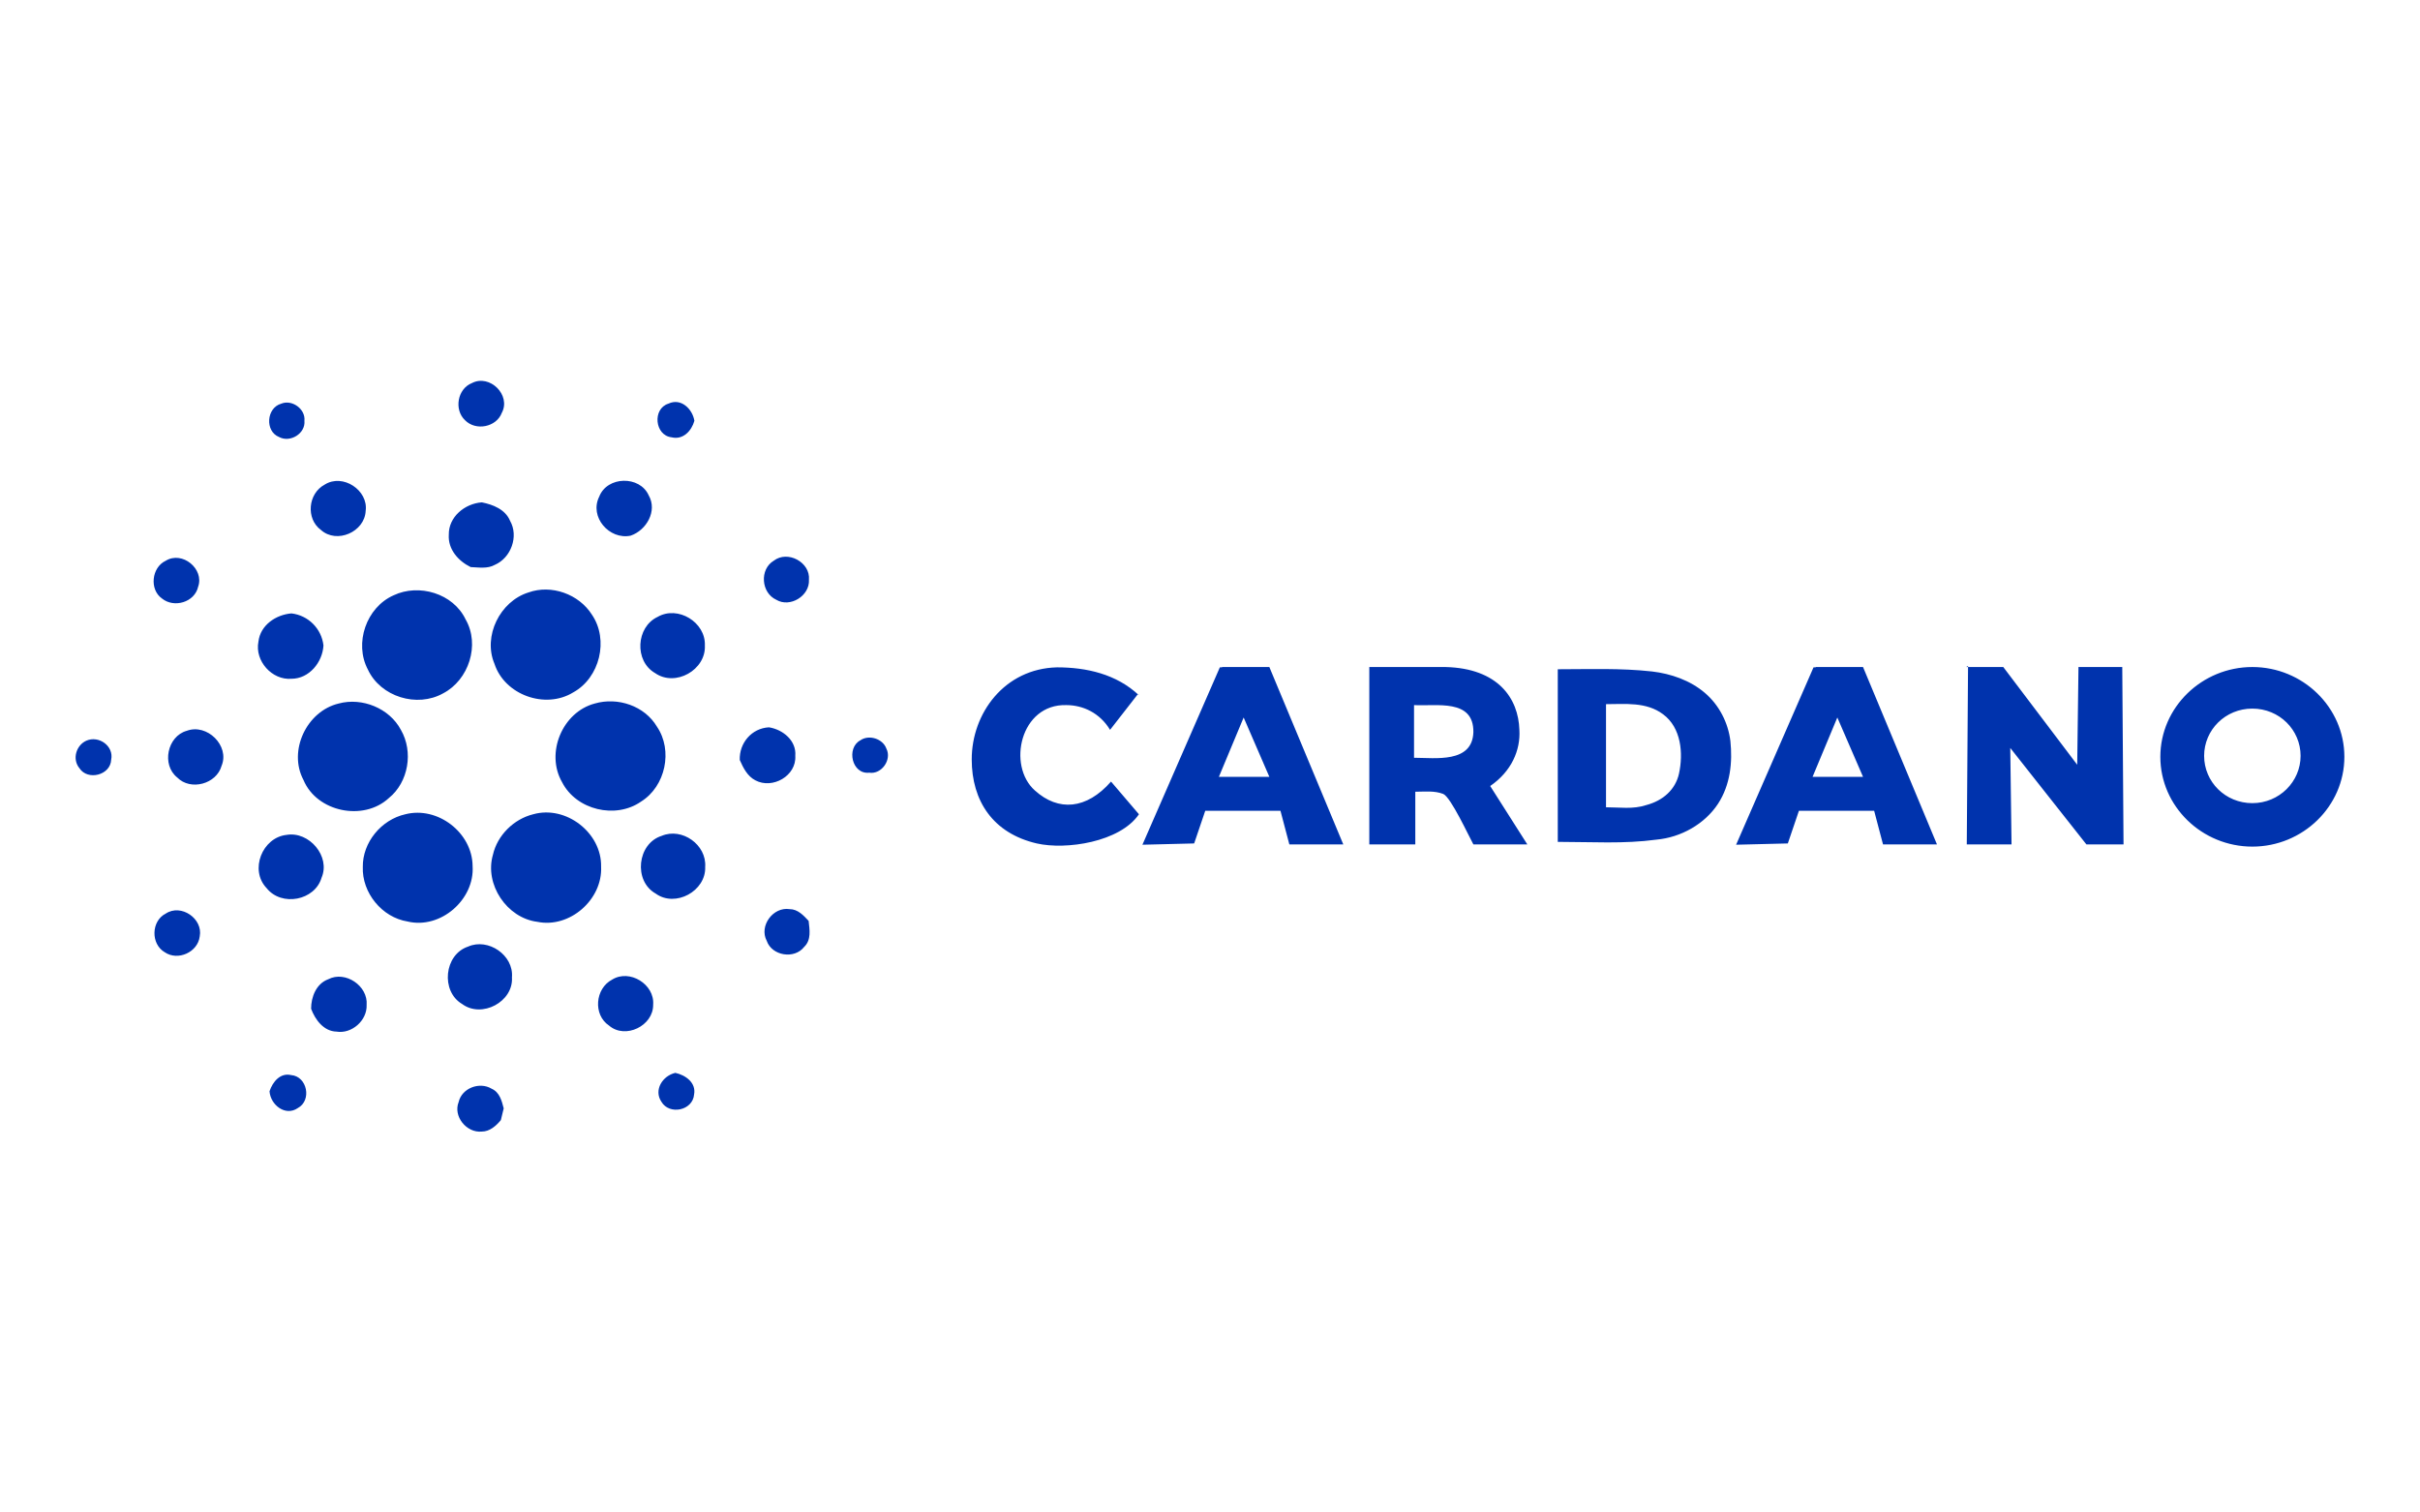 <svg width="128" height="80" viewBox="0 0 128 80" fill="none" xmlns="http://www.w3.org/2000/svg">
<g id="logo / payment method / cardano / brand">
<g id="logo">
<path d="M24.964 20.261C25.903 19.774 27.045 20.898 26.541 21.838C26.256 22.593 25.165 22.811 24.594 22.224C24.007 21.67 24.192 20.563 24.964 20.261ZM14.877 21.351C15.448 21.116 16.169 21.637 16.102 22.258C16.169 22.929 15.347 23.433 14.759 23.114C14.004 22.811 14.088 21.57 14.877 21.351ZM35.52 23.13C34.631 23.03 34.496 21.62 35.352 21.351C36.024 21.032 36.628 21.637 36.728 22.258C36.577 22.795 36.124 23.281 35.52 23.13ZM17.176 25.631C18.133 25.027 19.492 25.933 19.341 27.024C19.291 28.132 17.814 28.786 16.975 28.031C16.169 27.444 16.287 26.101 17.176 25.631ZM31.694 26.269C32.113 25.178 33.842 25.144 34.312 26.202C34.782 27.024 34.194 28.048 33.355 28.333C32.231 28.568 31.157 27.343 31.694 26.269ZM23.738 28.283C23.722 27.343 24.578 26.638 25.484 26.571C26.071 26.688 26.726 26.94 26.977 27.544C27.448 28.367 27.028 29.508 26.172 29.877C25.786 30.095 25.316 30.011 24.896 29.995C24.242 29.676 23.688 29.055 23.738 28.283ZM8.768 29.659C9.641 29.122 10.816 30.095 10.48 31.035C10.295 31.858 9.204 32.176 8.567 31.656C7.895 31.186 8.013 30.011 8.768 29.659ZM40.924 29.659C41.663 29.088 42.871 29.743 42.787 30.666C42.837 31.522 41.78 32.16 41.059 31.723C40.253 31.354 40.169 30.112 40.924 29.659ZM27.951 31.337C29.159 30.901 30.619 31.421 31.308 32.512C32.214 33.838 31.727 35.852 30.317 36.624C28.84 37.53 26.692 36.758 26.155 35.113C25.534 33.653 26.441 31.807 27.951 31.337ZM20.818 31.488C22.161 30.851 23.973 31.388 24.628 32.764C25.4 34.106 24.796 35.969 23.436 36.674C22.06 37.446 20.13 36.859 19.459 35.416C18.72 34.023 19.375 32.126 20.818 31.488ZM13.669 33.939C13.769 33.066 14.592 32.512 15.414 32.445C16.304 32.546 17.008 33.251 17.109 34.14C17.059 35.029 16.354 35.902 15.414 35.902C14.39 35.986 13.467 34.962 13.669 33.939ZM34.782 32.63C35.856 32.009 37.333 32.915 37.282 34.14C37.349 35.432 35.721 36.355 34.647 35.6C33.54 34.962 33.64 33.167 34.782 32.63ZM17.915 37.211C19.157 36.876 20.6 37.463 21.204 38.604C21.875 39.762 21.607 41.373 20.566 42.213C19.224 43.455 16.757 42.951 16.052 41.256C15.229 39.712 16.22 37.614 17.915 37.211ZM31.459 37.211C32.667 36.859 34.093 37.329 34.748 38.436C35.604 39.695 35.201 41.592 33.909 42.397C32.566 43.337 30.485 42.85 29.73 41.373C28.84 39.829 29.747 37.664 31.459 37.211ZM9.876 38.655C10.95 38.252 12.158 39.443 11.722 40.501C11.453 41.474 10.077 41.843 9.372 41.122C8.533 40.45 8.852 38.94 9.876 38.655ZM39.128 40.199C39.095 39.309 39.749 38.52 40.672 38.47C41.411 38.587 42.133 39.175 42.065 39.98C42.133 41.038 40.857 41.76 39.951 41.273C39.531 41.055 39.313 40.618 39.128 40.199ZM4.572 39.175C5.227 38.89 6.032 39.46 5.881 40.182C5.848 41.004 4.639 41.306 4.203 40.635C3.8 40.148 4.035 39.41 4.572 39.175ZM45.506 39.158C45.959 38.839 46.697 39.074 46.882 39.594C47.184 40.182 46.63 40.971 45.976 40.87C45.053 40.971 44.751 39.561 45.506 39.158ZM21.439 43.069C23.151 42.632 24.98 44.042 24.997 45.804C25.115 47.583 23.302 49.161 21.557 48.741C20.197 48.523 19.14 47.214 19.19 45.855C19.173 44.562 20.164 43.354 21.439 43.069ZM28.203 43.069C29.931 42.582 31.828 44.042 31.794 45.838C31.878 47.583 30.133 49.11 28.421 48.758C26.81 48.557 25.618 46.778 26.071 45.217C26.306 44.176 27.179 43.32 28.203 43.069ZM15.162 44.159C16.354 43.958 17.495 45.301 17.008 46.425C16.656 47.633 14.894 47.969 14.105 46.979C13.182 46.022 13.87 44.294 15.162 44.159ZM35 44.21C36.074 43.757 37.383 44.68 37.299 45.855C37.349 47.13 35.721 48.02 34.681 47.264C33.489 46.593 33.708 44.613 35 44.21ZM40.555 49.765C40.135 48.976 40.891 47.952 41.763 48.087C42.2 48.087 42.502 48.422 42.77 48.708C42.821 49.178 42.921 49.715 42.535 50.084C42.015 50.755 40.824 50.554 40.555 49.765ZM8.768 48.322C9.574 47.785 10.748 48.59 10.564 49.53C10.463 50.369 9.406 50.839 8.718 50.369C7.962 49.933 7.996 48.708 8.768 48.322ZM24.762 50.067C25.82 49.597 27.179 50.52 27.078 51.695C27.162 52.987 25.484 53.877 24.443 53.105C23.302 52.434 23.487 50.487 24.762 50.067ZM17.361 51.796C18.267 51.326 19.476 52.148 19.392 53.155C19.425 53.977 18.603 54.699 17.797 54.565C17.126 54.548 16.673 53.944 16.455 53.356C16.455 52.736 16.723 52.031 17.361 51.796ZM32.382 51.812C33.305 51.242 34.631 52.064 34.547 53.138C34.563 54.263 33.07 54.984 32.214 54.246C31.358 53.675 31.475 52.282 32.382 51.812ZM34.983 58.274C34.563 57.653 35.05 56.898 35.721 56.747C36.258 56.864 36.829 57.267 36.712 57.888C36.645 58.744 35.403 58.996 34.983 58.274ZM14.256 57.72C14.424 57.217 14.827 56.73 15.397 56.864C16.253 56.931 16.505 58.207 15.75 58.61C15.095 59.063 14.306 58.442 14.256 57.72ZM24.259 58.291C24.427 57.552 25.366 57.2 26.004 57.586C26.424 57.77 26.541 58.224 26.642 58.626C26.591 58.828 26.541 59.029 26.491 59.247C26.239 59.549 25.903 59.852 25.484 59.852C24.678 59.935 23.957 59.046 24.259 58.291Z" fill="#0033AD"/>
<path fill-rule="evenodd" clip-rule="evenodd" d="M60.191 36.708L58.714 38.604C58.177 37.715 57.288 37.295 56.398 37.295C53.965 37.228 53.26 40.501 54.737 41.81C55.979 42.934 57.472 42.817 58.765 41.34L60.242 43.069C59.234 44.545 56.381 44.965 54.837 44.612C52.521 44.075 51.397 42.364 51.397 40.165C51.397 37.731 53.126 35.365 55.911 35.298C57.456 35.298 59.05 35.65 60.242 36.775L60.191 36.708ZM74.792 37.295V40.081C75.917 40.081 77.88 40.383 77.931 38.722C77.948 36.943 75.984 37.362 74.792 37.295ZM72.426 35.281H76.454C79.24 35.348 80.314 36.943 80.364 38.604C80.431 39.678 79.945 40.803 78.82 41.575L80.784 44.663H77.931C77.696 44.243 76.739 42.162 76.336 41.994C75.866 41.81 75.329 41.877 74.859 41.877V44.663H72.426V35.281ZM82.395 35.399C84.056 35.399 85.718 35.331 87.38 35.516C88.386 35.634 89.394 35.986 90.166 36.641C90.938 37.295 91.407 38.235 91.525 39.192C91.642 40.316 91.525 41.508 90.87 42.515C90.165 43.589 88.907 44.294 87.615 44.411C85.886 44.646 84.174 44.529 82.395 44.529V35.331V35.399ZM84.946 37.245V42.699C85.651 42.699 86.373 42.817 87.078 42.582C87.967 42.347 88.621 41.759 88.806 40.92C89.041 39.846 88.924 38.487 87.967 37.782C87.078 37.111 85.953 37.245 84.946 37.245ZM96.04 35.281H98.54L102.451 44.663H99.598L99.128 42.884H95.15L94.563 44.612L91.827 44.68L95.922 35.298H96.04V35.281ZM95.872 41.088H98.54L97.181 37.95L95.872 41.088ZM103.995 35.281H105.958L109.869 40.45L109.936 35.281H112.252L112.319 44.663H110.355L106.328 39.561L106.395 44.663H104.028L104.095 35.231L103.995 35.281ZM119.133 35.281C121.801 35.281 124 37.413 124 40.031C124 42.649 121.801 44.78 119.133 44.78C116.464 44.78 114.266 42.649 114.266 40.031C114.266 37.413 116.464 35.281 119.133 35.281ZM119.133 37.48C120.56 37.48 121.684 38.604 121.684 39.98C121.684 41.34 120.56 42.481 119.133 42.481C117.706 42.481 116.582 41.357 116.582 39.98C116.582 38.604 117.706 37.48 119.133 37.48ZM64.639 35.281H67.139L71.05 44.663H68.197L67.727 42.884H63.749L63.162 44.612L60.426 44.68L64.521 35.298H64.639V35.281ZM64.471 41.088H67.139L65.78 37.95L64.471 41.088Z" fill="#0033AD"/>
</g>
</g>
</svg>
